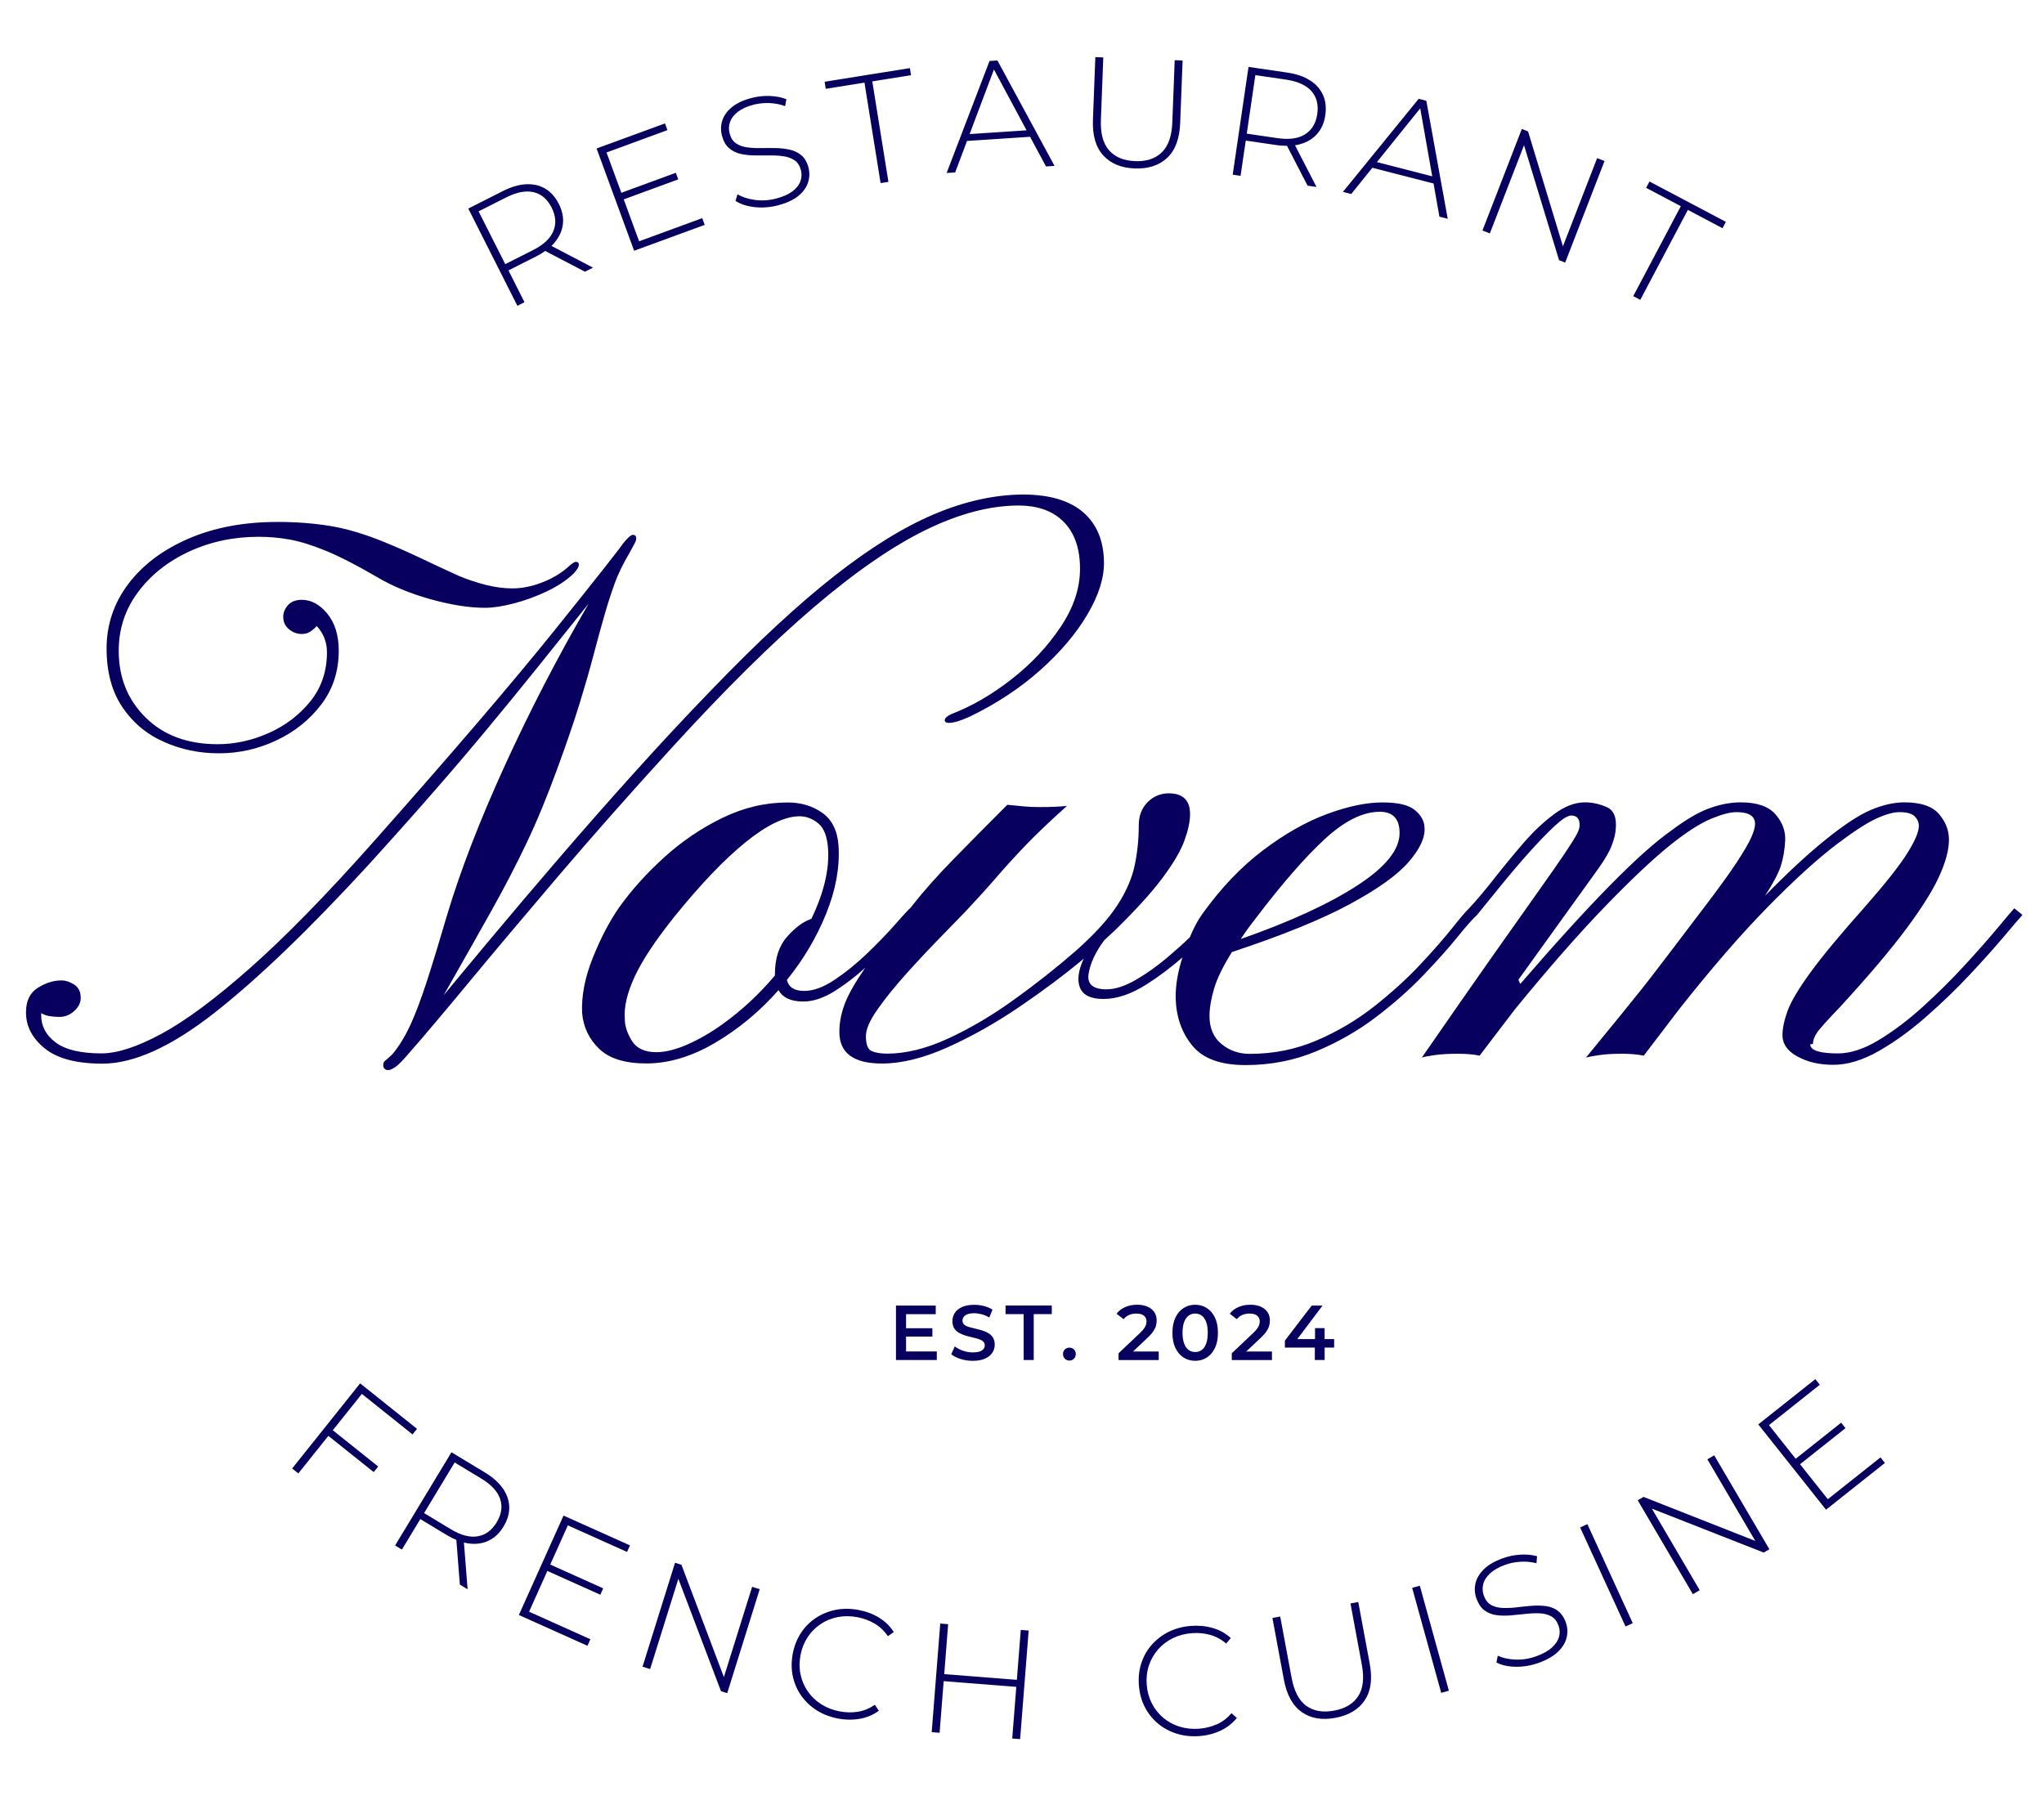 <?xml version="1.0" encoding="UTF-8"?>
<svg xmlns="http://www.w3.org/2000/svg" version="1.1" viewBox="0 0 512 450">
  <defs>
    <style>
      .cls-1 {
        fill: #07005e;
      }
    </style>
  </defs>
  <!-- Generator: Adobe Illustrator 28.7.1, SVG Export Plug-In . SVG Version: 1.2.0 Build 142)  -->
  <g>
    <g id="Lager_1">
      <path class="cls-1" d="M226.96,338.58h7.7v2.14h-10.23v-13.64h9.96v2.15h-7.43v3.53h6.59v2.09h-6.59v3.74ZM247.58,333.99c-.48-.28-1.01-.51-1.58-.68-.57-.17-1.15-.33-1.73-.46s-1.11-.27-1.59-.41c-.47-.14-.86-.34-1.15-.59-.29-.25-.44-.59-.44-1,0-.34.1-.65.3-.93.2-.28.52-.5.96-.67s1.01-.25,1.7-.25c.6,0,1.22.09,1.87.26.65.18,1.28.45,1.89.81l.8-1.97c-.6-.39-1.3-.69-2.11-.9-.81-.21-1.62-.31-2.44-.31-1.25,0-2.28.18-3.09.56-.81.37-1.42.86-1.81,1.48-.4.62-.59,1.3-.59,2.04s.15,1.33.44,1.79c.29.47.68.84,1.16,1.12.48.28,1.01.51,1.59.69s1.16.33,1.73.46,1.1.26,1.58.41c.47.15.86.35,1.16.6.3.25.45.59.45,1,0,.34-.1.64-.31.91-.21.27-.53.48-.97.63s-1.02.23-1.73.23c-.84,0-1.67-.14-2.48-.43-.81-.29-1.48-.64-2.03-1.07l-.88,1.97c.58.48,1.36.87,2.33,1.18.97.31,1.98.46,3.05.46,1.25,0,2.28-.19,3.1-.56s1.43-.86,1.82-1.48c.4-.62.59-1.29.59-2.02s-.15-1.3-.44-1.76c-.29-.46-.68-.83-1.16-1.11ZM251.89,329.22h4.52v11.5h2.53v-11.5h4.52v-2.15h-11.58v2.15ZM267.89,337.62c-.45,0-.84.15-1.15.44s-.47.68-.47,1.16.16.87.47,1.18.7.46,1.15.46c.43,0,.8-.15,1.11-.46.31-.31.47-.7.47-1.18s-.16-.87-.47-1.16c-.31-.29-.68-.44-1.11-.44ZM287.48,335.13c.62-.6,1.1-1.14,1.42-1.63s.55-.95.66-1.38c.12-.44.17-.88.17-1.34,0-.79-.2-1.48-.6-2.07-.4-.59-.97-1.04-1.7-1.36-.73-.32-1.59-.48-2.57-.48-1.12,0-2.13.2-3.03.59-.9.4-1.62.95-2.15,1.67l1.77,1.35c.39-.47.85-.82,1.39-1.05.54-.23,1.13-.35,1.78-.35.84,0,1.48.17,1.92.52.44.35.65.83.65,1.45,0,.25-.04.51-.12.79-.08.28-.23.58-.45.91-.22.32-.55.7-.99,1.13l-5.44,5.15v1.7h10.06v-2.14h-6.45l3.66-3.45ZM304.33,330.09c.5,1.05.75,2.32.75,3.81s-.25,2.76-.75,3.81c-.5,1.05-1.18,1.84-2.04,2.39s-1.83.82-2.9.82-2.07-.27-2.92-.82-1.54-1.34-2.04-2.39c-.5-1.05-.75-2.32-.75-3.81s.25-2.76.75-3.81c.5-1.05,1.18-1.84,2.04-2.39.86-.55,1.83-.82,2.92-.82s2.05.27,2.9.82c.86.54,1.54,1.34,2.04,2.39ZM302.53,333.9c0-1.09-.13-2-.4-2.71-.27-.71-.63-1.24-1.1-1.59-.47-.34-1.01-.52-1.64-.52s-1.17.17-1.65.52c-.47.35-.85.87-1.12,1.59-.27.72-.41,1.62-.41,2.71s.14,2,.41,2.71c.27.72.65,1.24,1.12,1.59.47.34,1.02.52,1.65.52s1.17-.17,1.64-.52c.47-.35.84-.87,1.1-1.59.27-.71.4-1.62.4-2.71ZM315.84,335.13c.62-.6,1.1-1.14,1.42-1.63s.55-.95.66-1.38.17-.88.17-1.34c0-.79-.2-1.48-.6-2.07-.4-.59-.97-1.04-1.7-1.36s-1.59-.48-2.57-.48c-1.12,0-2.13.2-3.03.59-.9.4-1.62.95-2.15,1.67l1.77,1.35c.39-.47.85-.82,1.39-1.05.54-.23,1.13-.35,1.78-.35.84,0,1.48.17,1.92.52.44.35.65.83.65,1.45,0,.25-.04.51-.12.79-.08.28-.23.58-.45.91-.22.32-.55.7-.99,1.13l-5.44,5.15v1.7h10.06v-2.14h-6.45l3.66-3.45ZM334.18,335.48h-2.38v-2.75h-2.4v2.75h-4.44l6.32-8.4h-2.71l-6.72,8.79v1.73h7.5v3.12h2.46v-3.12h2.38v-2.12ZM30.65,177.15c-2.63-3.9-3.95-8.8-3.95-14.7s1.81-11.34,5.42-16.13c3.62-4.79,8.64-8.58,15.09-11.37,6.44-2.79,13.88-4.19,22.32-4.19,4.63,0,9.01.33,13.13,1,4.12.67,8.66,2.02,13.61,4.04,3.24,1.33,6.28,2.68,9.14,4.04,2.86,1.37,6.09,2.87,9.71,4.52,2.16.89,4.38,1.62,6.66,2.19s4.47.86,6.57.86c2.35,0,4.77-.48,7.28-1.43,2.51-.95,4.65-2.19,6.42-3.71,1.08-1.01,1.81-1.52,2.19-1.52.51,0,.76.25.76.76s-.44,1.24-1.33,2.19c-1.71,1.65-3.93,3.13-6.66,4.43-2.73,1.3-5.51,2.32-8.33,3.05-2.82.73-5.22,1.09-7.19,1.09-3.93,0-8.47-.71-13.61-2.14s-9.68-3.31-13.61-5.66c-5.01-2.92-9.22-5.08-12.61-6.47-3.4-1.39-6.39-2.33-8.99-2.81-2.6-.48-5.23-.71-7.9-.71-6.28,0-12.09,1.24-17.42,3.71s-9.6,5.87-12.8,10.18c-3.21,4.32-4.81,9.2-4.81,14.66,0,6.73,2.25,12.31,6.76,16.75,4.5,4.44,10.5,6.66,17.99,6.66,4.38,0,8.66-.94,12.85-2.81,4.19-1.87,7.66-4.52,10.42-7.95s4.14-7.52,4.14-12.28c0-2.54-.86-4.73-2.57-6.57-.44.51-.97.97-1.57,1.38-.6.41-1.32.62-2.14.62-1.21,0-2.28-.4-3.24-1.19-.95-.79-1.43-1.82-1.43-3.09,0-1.08.4-2.06,1.19-2.95.79-.89,1.95-1.33,3.47-1.33,2.35,0,4.47,1.16,6.38,3.47,1.9,2.32,2.86,5.41,2.86,9.28,0,5.14-1.46,9.63-4.38,13.47-2.92,3.84-6.66,6.84-11.23,8.99-4.57,2.16-9.36,3.24-14.37,3.24s-9.49-.95-13.8-2.86c-4.32-1.9-7.79-4.81-10.42-8.71ZM203.82,152.16c10.41-8.88,19.78-15.35,28.12-19.42,8.34-4.06,16.07-6.09,23.18-6.09,4.88,0,8.68,1.38,11.37,4.14,2.7,2.76,4.04,6.65,4.04,11.66s-1.62,9.76-4.85,14.61c-3.24,4.85-7.33,9.22-12.28,13.09-4.95,3.87-9.99,6.79-15.13,8.76-1.08.51-1.62,1.02-1.62,1.52,0,.44.35.67,1.05.67,1.2,0,2.98-.54,5.33-1.62,6.66-3.24,12.52-7.11,17.56-11.61,5.04-4.5,8.98-9.15,11.8-13.94,2.82-4.79,4.2-9.15,4.14-13.09-.06-5.39-1.81-9.57-5.23-12.52s-8.47-4.43-15.13-4.43c-7.17.06-14.58,1.71-22.22,4.95-7.65,3.24-15.97,8.39-24.98,15.47-9.01,7.08-19.13,16.45-30.36,28.12-6.28,6.47-12.75,13.4-19.42,20.8-6.66,7.39-13.09,14.69-19.27,21.89-6.19,7.2-11.79,13.8-16.8,19.8-5.01,6-9.01,10.8-11.99,14.42,4.69-8.25,8.68-15.29,11.94-21.13,3.27-5.84,6.2-11.48,8.8-16.94,2.6-5.46,5.17-11.67,7.71-18.65,2.35-6.41,4.22-11.88,5.62-16.42,1.39-4.54,2.55-8.57,3.47-12.09.92-3.52,1.86-6.93,2.81-10.23.76-2.66,1.59-5.22,2.47-7.66.89-2.44,2.12-5,3.71-7.66l1.33-2.47c.25-.44.38-.86.38-1.24,0-.57-.29-.86-.86-.86-.44,0-1.24.7-2.38,2.09-1.02,1.52-6.77,8.82-17.27,21.89-10.5,13.07-25.71,30.84-45.64,53.3-11.74,13.2-21.95,23.64-30.65,31.31-8.69,7.68-16.07,13.15-22.13,16.42-6.06,3.27-11.06,4.9-14.99,4.9-5.2,0-9.03-.9-11.47-2.71-2.44-1.81-3.66-4.08-3.66-6.81v-.57c.63.38,1.35.64,2.14.76.79.13,1.6.19,2.43.19,1.39,0,2.63-.49,3.71-1.48,1.08-.98,1.62-2.08,1.62-3.28,0-1.52-.54-2.63-1.62-3.33-1.08-.7-2.16-1.05-3.24-1.05-1.97,0-3.93.62-5.9,1.86-1.97,1.24-2.95,3.28-2.95,6.14,0,3.49,1.57,6.5,4.71,9.04,3.14,2.54,7.95,3.81,14.42,3.81,7.93,0,17.32-4.27,28.17-12.8,10.85-8.53,23.7-20.89,38.55-37.07,6.22-6.85,11.69-12.99,16.42-18.42,4.73-5.42,9.12-10.58,13.18-15.47,4.06-4.88,8.12-9.85,12.18-14.89,4.06-5.04,8.5-10.58,13.32-16.61-7.68,13.2-14.67,26.71-20.99,40.54-6.31,13.83-11.15,26.36-14.51,37.59-1.97,6.73-3.66,12.28-5.09,16.66s-2.78,7.95-4.04,10.71c-1.27,2.76-2.7,5.12-4.28,7.09-.25.32-.56.62-.9.9-.35.29-.65.56-.9.81-.51.32-.76.73-.76,1.24,0,.89.44,1.33,1.33,1.33.38,0,.95-.25,1.71-.76.76-.51,1.97-1.74,3.62-3.71,3.62-4.12,8.55-9.96,14.8-17.51,6.25-7.55,13.66-16.35,22.22-26.41,8.57-10.06,18.11-20.86,28.65-32.41,13.26-14.53,25.09-26.24,35.5-35.12ZM506.57,229.26c-.76.83-2.3,2.62-4.62,5.38-2.32,2.76-5.16,5.93-8.52,9.52-3.36,3.59-7.01,7.11-10.95,10.56-3.93,3.46-7.9,6.33-11.9,8.61s-7.77,3.43-11.33,3.43-6.41-.68-8.95-2.05c-2.54-1.36-3.81-3.16-3.81-5.38,0-1.71.43-3.74,1.28-6.09.86-2.35,2.78-5.57,5.76-9.66,2.98-4.09,7.58-9.63,13.8-16.61,4.95-5.65,8.41-10.02,10.37-13.13,1.97-3.11,2.95-5.42,2.95-6.95,0-.89-.35-1.68-1.05-2.38-.7-.7-1.97-1.05-3.81-1.05-1.52,0-3.46.54-5.81,1.62-2.35,1.08-5.58,3.17-9.71,6.28-4.95,3.74-10.77,9.03-17.46,15.85-6.69,6.82-14.1,15.37-22.22,25.65l-8.85,11.61c-1.52-.32-3.33-.48-5.42-.48-2.22,0-4.11.11-5.66.33-1.55.22-2.68.43-3.38.62,3.74-4.57,6.65-8.12,8.71-10.66,2.06-2.54,3.71-4.58,4.95-6.14,1.24-1.55,2.43-3.08,3.57-4.57,1.14-1.49,2.63-3.44,4.47-5.85,1.84-2.41,4.44-5.84,7.8-10.28,3.68-4.82,6.42-8.61,8.23-11.37s3.03-4.85,3.66-6.28c.63-1.43.95-2.55.95-3.38,0-1.97-1.55-2.95-4.66-2.95-1.59,0-3.71.56-6.38,1.67-2.66,1.11-5.97,3.22-9.9,6.33-4.38,3.49-9.88,8.66-16.51,15.51-6.63,6.85-14.2,15.48-22.7,25.89l-8.85,11.61c-.89-.19-1.79-.32-2.71-.38-.92-.06-1.82-.1-2.71-.1-2.28,0-4.2.11-5.76.33-1.55.22-2.65.43-3.28.62,7.11-10.28,13.04-18.8,17.8-25.55,4.76-6.76,8.58-12.17,11.47-16.23,2.89-4.06,5.04-7.15,6.47-9.28,1.43-2.12,2.39-3.65,2.9-4.57.51-.92.79-1.67.86-2.24.13-1.84-.57-2.76-2.09-2.76-.89,0-2.28.89-4.19,2.66-1.9,1.78-4.04,4-6.42,6.66s-4.71,5.41-7,8.23c-2.28,2.82-4.28,5.28-6,7.38-.95.83-2.55,2.63-4.81,5.42-2.25,2.79-5.11,6-8.57,9.61-3.46,3.62-7.44,7.14-11.94,10.56-4.51,3.43-9.5,6.28-14.99,8.57-5.49,2.28-11.37,3.43-17.65,3.43s-10.66-1.62-13.32-4.85-4.06-7.2-4.19-11.9c-.06-3.09.51-6.5,1.69-10.21-2.79,2.43-5.7,4.63-8.74,6.59-3.93,2.54-7.61,3.81-11.04,3.81-3.11,0-5.06-.92-5.85-2.76-.79-1.84-.49-4.28.9-7.33-4.7,3.93-10.03,7.93-15.99,11.99-5.97,4.06-11.98,7.46-18.04,10.18-6.06,2.73-11.56,4.09-16.51,4.09-7.11,0-10.66-2.63-10.66-7.9,0-2.28.44-4.62,1.33-7,.87-2.34,2.59-5.36,5.14-9.08-2.47,2.23-4.99,4.17-7.57,5.79-2.82,1.78-5.47,2.66-7.95,2.66-3.05,0-5.11-.95-6.19-2.86-4.7,5.33-9.98,9.72-15.85,13.18-5.87,3.46-11.63,5.19-17.27,5.19-5.33,0-9.26-1.22-11.8-3.66-2.54-2.44-3.97-5.44-4.28-8.99-.19-4.31.71-8.95,2.71-13.9s4.17-9.1,6.52-12.47c3.11-4.38,6.88-8.58,11.33-12.61,4.44-4.03,9.31-7.33,14.61-9.9,5.3-2.57,10.74-3.85,16.32-3.85,3.36,0,6.26.87,8.71,2.62,2.44,1.75,3.79,4.52,4.04,8.33.32,5.39-.73,11.06-3.14,16.99-2.41,5.93-5.68,11.44-9.8,16.51.44,1.84,1.87,2.76,4.28,2.76s4.92-.94,7.71-2.81c2.79-1.87,5.5-4.08,8.14-6.61,2.63-2.54,4.9-4.88,6.81-7.04,1.9-2.16,3.17-3.55,3.81-4.19l.05.04c.24-.3.47-.59.71-.9,2.79-3.55,6.23-7.42,10.33-11.61s8.55-8.69,13.37-13.51c2.03.19,3.52.33,4.47.43s2.16.14,3.62.14c2.86,0,5.14-.1,6.85-.29-4.38,3.93-7.88,7.28-10.52,10.04-2.63,2.76-5.03,5.39-7.19,7.9-2.16,2.51-4.73,5.35-7.71,8.52-1.59,1.65-3.74,3.87-6.47,6.66-2.73,2.79-5.51,5.76-8.33,8.9-2.82,3.14-5.22,6.11-7.19,8.9-1.97,2.79-2.95,5.04-2.95,6.76,0,2.09.49,3.35,1.48,3.76.98.41,2.27.62,3.85.62,4.69,0,9.77-1.25,15.23-3.76,5.46-2.51,10.95-5.74,16.47-9.71,5.52-3.96,10.72-8.07,15.61-12.33,4.63-4.12,8.06-7.88,10.28-11.28,2.22-3.39,3.68-6.71,4.38-9.95.7-3.24,1.05-6.63,1.05-10.18,0-2.35.73-4.27,2.19-5.76,1.46-1.49,3.24-2.24,5.33-2.24,3.55,0,5.33,1.75,5.33,5.23,0,1.78-.46,3.95-1.38,6.52-.92,2.57-2.74,5.7-5.47,9.37-2.73,3.68-6.76,8.12-12.09,13.32l-2.57,2.38c-2.16,2.92-3.46,5.7-3.9,8.33-.44,2.63,1.05,3.95,4.47,3.95,2.16,0,4.58-.78,7.28-2.33,2.7-1.55,5.38-3.46,8.04-5.71,1.96-1.66,3.81-3.31,5.54-4.97,1.01-2.39,2.05-4.34,3.12-5.83,4.69-6.53,9.77-11.86,15.23-15.99,5.46-4.12,10.8-7.15,16.04-9.09,5.23-1.93,9.85-2.9,13.85-2.9s6.58.64,8.14,1.9c1.55,1.27,2.36,2.73,2.43,4.38.19,2.47-1.13,5.35-3.95,8.61-2.82,3.27-7.76,6.81-14.8,10.61-7.04,3.81-16.88,7.8-29.5,11.99-2.22,3.55-3.71,6.61-4.47,9.18s-1.14,4.87-1.14,6.9c0,2.98,1,5.3,3,6.95,2,1.65,4.36,2.47,7.09,2.47,5.96,0,11.56-1.13,16.8-3.38,5.23-2.25,10.02-5.09,14.37-8.52,4.35-3.43,8.17-6.9,11.47-10.42,3.3-3.52,6-6.6,8.09-9.23,2.09-2.63,3.49-4.27,4.19-4.9,1.84-1.97,3.92-4.43,6.23-7.38,2.32-2.95,4.74-5.9,7.28-8.85,2.54-2.95,5.14-5.41,7.8-7.38,2.66-1.97,5.23-2.95,7.71-2.95,1.84,0,3.66.4,5.47,1.19,1.81.79,2.55,2.68,2.24,5.66-.06,1.02-.38,2.3-.95,3.85-.57,1.56-1.71,3.54-3.43,5.95l-19.99,27.79.48,1.05c8.88-10.28,16.4-18.54,22.56-24.79,6.15-6.25,11.17-10.74,15.04-13.47,3.68-2.79,6.9-4.69,9.66-5.71,2.76-1.01,5.41-1.52,7.95-1.52,4.06,0,6.96,1,8.71,3,1.74,2,2.55,4.2,2.43,6.61-.13,2.28-.48,4.35-1.05,6.19-.57,1.84-1.9,4.38-4,7.61,5.52-5.65,10.47-10.25,14.85-13.8,4.76-3.87,8.64-6.44,11.66-7.71,3.01-1.27,5.82-1.9,8.42-1.9,4.12,0,7.03,1,8.71,3,1.68,2,2.49,4.2,2.43,6.61-.06,2.54-.9,5.57-2.52,9.09s-4.38,7.9-8.28,13.13-9.37,11.69-16.42,19.37c-3.3,3.43-5.27,5.63-5.9,6.61-.64.98-.95,1.89-.95,2.71l-.67.1c0,1.52,2.32,2.28,6.95,2.28,3.11,0,6.5-1.11,10.18-3.33,3.68-2.22,7.38-5.01,11.09-8.38,3.71-3.36,7.19-6.81,10.42-10.33,3.24-3.52,5.96-6.61,8.19-9.28,2.22-2.66,3.65-4.35,4.28-5.04l2,1.62ZM310.8,235.25c12.31-4.31,22.02-8.77,29.12-13.37,7.11-4.6,10.66-8.99,10.66-13.18,0-3.55-1.65-5.33-4.95-5.33-4.25,0-8.85,2.28-13.8,6.85s-10.72,11.2-17.32,19.89c-1.4,1.78-2.63,3.49-3.71,5.14ZM197.2,234.63c2.06-2.32,4.08-3.79,6.04-4.43,3.11-6.47,4.5-12.28,4.19-17.42-.19-3.11-1-5.27-2.43-6.47-1.43-1.2-3-1.81-4.71-1.81-3.68,0-8.2,2.17-13.56,6.52-5.36,4.35-11.34,10.61-17.94,18.8-4.7,5.9-7.98,10.88-9.85,14.94-1.87,4.06-2.68,7.58-2.43,10.56,0,1.71.59,3.52,1.76,5.42,1.17,1.9,3.22,2.86,6.14,2.86,2.22,0,4.79-.63,7.71-1.9,2.92-1.27,5.84-2.95,8.76-5.04,4.88-3.49,9.29-7.58,13.23-12.28v-.38c0-3.93,1.03-7.06,3.09-9.37ZM83.37,358.32l11.36,9.08-1.12,1.4-11.36-9.08-7.52,9.41-1.55-1.24,17.03-21.32,14.25,11.39-1.12,1.4-12.7-10.15-7.28,9.11ZM125.95,372.87c1.02,1.47,1.56,3.02,1.61,4.64.05,1.63-.43,3.27-1.44,4.94-.98,1.62-2.2,2.79-3.67,3.5-1.46.71-3.08.96-4.87.75-.45-.05-.91-.14-1.37-.26l.92,11.71-1.94-1.17-.88-11.2c-.77-.32-1.55-.7-2.35-1.18l-6.67-4.03-4.62,7.64-1.7-1.03,14.12-23.35,8.37,5.06c1.96,1.18,3.45,2.51,4.47,3.98ZM125.28,375.53c-.64-1.89-2.21-3.59-4.72-5.11l-6.67-4.03-7.66,12.68,6.67,4.03c2.51,1.52,4.76,2.12,6.73,1.79,1.97-.32,3.56-1.49,4.77-3.49,1.22-2.02,1.52-3.98.88-5.87ZM129.98,404.6l17.18,7.71.73-1.64-15.36-6.9,4.58-10.21,13.26,5.96.72-1.6-13.26-5.96,4.41-9.82,14.83,6.66.73-1.64-16.64-7.47-11.18,24.89ZM181.33,420.16l-10.64-28.15-1.6-.5-8.14,26.04,1.9.59,7.07-22.61,10.68,28.16,1.56.49,8.14-26.05-1.9-.59-7.07,22.61ZM220.21,405.27c-1.53-.93-3.24-1.57-5.13-1.93-1.99-.38-3.89-.39-5.71-.04-1.81.36-3.47,1.03-4.97,2.01-1.5.99-2.75,2.23-3.75,3.75s-1.69,3.26-2.07,5.22c-.37,1.97-.37,3.84,0,5.62.38,1.78,1.07,3.4,2.09,4.86,1.02,1.46,2.31,2.7,3.88,3.7,1.57,1,3.35,1.69,5.34,2.07,1.89.36,3.72.38,5.48.07,1.77-.31,3.35-.98,4.77-2.01l-.99-1.5c-1.37.93-2.79,1.51-4.28,1.75-1.49.23-3.01.2-4.57-.1-1.71-.33-3.24-.92-4.6-1.79-1.36-.87-2.48-1.94-3.36-3.22-.88-1.28-1.49-2.69-1.81-4.24-.33-1.54-.33-3.16-.01-4.84.32-1.68.92-3.18,1.79-4.5.87-1.32,1.95-2.41,3.24-3.27,1.29-.87,2.72-1.45,4.3-1.76,1.58-.31,3.22-.3,4.94.03,1.56.3,2.98.83,4.28,1.59,1.3.76,2.41,1.82,3.35,3.16l1.47-1.03c-.94-1.47-2.17-2.67-3.7-3.6ZM254.71,420.84l-18.19-1.43.98-12.51-1.98-.15-2.14,27.2,1.98.16,1.02-12.94,18.19,1.43-1.02,12.94,1.98.16,2.14-27.2-1.98-.16-.98,12.51ZM304.78,431.99c-1.37.61-2.85.98-4.43,1.1-1.74.13-3.37-.05-4.91-.53-1.53-.48-2.89-1.23-4.08-2.23-1.18-1.01-2.14-2.21-2.85-3.62-.72-1.41-1.14-2.96-1.27-4.67s.06-3.31.56-4.81c.5-1.5,1.26-2.83,2.28-4,1.02-1.17,2.25-2.11,3.7-2.82,1.45-.71,3.04-1.13,4.77-1.26,1.58-.12,3.1.02,4.55.42s2.8,1.12,4.05,2.18l1.15-1.38c-1.29-1.18-2.79-2.02-4.51-2.51-1.72-.5-3.54-.67-5.45-.53-2.02.15-3.86.64-5.52,1.45-1.66.82-3.08,1.89-4.27,3.23-1.19,1.34-2.07,2.87-2.64,4.6-.57,1.72-.79,3.58-.63,5.58.15,2,.64,3.8,1.46,5.42.83,1.62,1.92,3,3.28,4.15s2.93,2,4.71,2.56c1.78.56,3.67.76,5.7.61,1.92-.14,3.69-.6,5.31-1.36,1.62-.76,2.98-1.82,4.08-3.18l-1.34-1.19c-1.08,1.25-2.3,2.19-3.68,2.8ZM340.23,401.35l-1.95.36,2.85,15.37c.62,3.35.32,5.97-.92,7.86-1.23,1.9-3.24,3.1-6.03,3.62-2.81.52-5.13.12-6.96-1.2s-3.06-3.66-3.68-7.01l-2.86-15.37-1.95.36,2.87,15.45c.71,3.83,2.21,6.54,4.48,8.13s5.08,2.07,8.4,1.45c3.35-.62,5.8-2.08,7.35-4.38,1.56-2.3,1.98-5.36,1.27-9.2l-2.87-15.45ZM353.73,397.8l7.28,26.3,1.92-.53-7.28-26.3-1.92.53ZM390.18,403.5c-.89-.62-1.9-1-3.03-1.14-1.13-.14-2.31-.16-3.55-.06s-2.47.23-3.72.38c-1.25.15-2.42.2-3.51.15-1.09-.04-2.05-.29-2.86-.74-.81-.45-1.42-1.23-1.82-2.33-.35-.95-.4-1.91-.17-2.86.23-.96.8-1.86,1.71-2.71s2.18-1.58,3.82-2.17c1.15-.42,2.4-.67,3.77-.76,1.36-.09,2.71.03,4.05.37l.15-1.75c-1.23-.35-2.62-.49-4.15-.4-1.53.09-3.01.39-4.42.9-2.1.76-3.71,1.7-4.82,2.83s-1.8,2.31-2.06,3.57-.17,2.5.27,3.72c.49,1.34,1.17,2.33,2.05,2.97.88.64,1.88,1.02,3.01,1.17s2.32.16,3.58.05c1.26-.11,2.5-.24,3.72-.37,1.22-.14,2.38-.19,3.47-.14,1.09.05,2.05.29,2.88.74.83.45,1.44,1.22,1.84,2.32.34.93.38,1.87.13,2.81s-.84,1.85-1.76,2.69c-.92.85-2.24,1.58-3.95,2.2-1.71.62-3.44.9-5.19.83-1.75-.07-3.23-.4-4.44-.98l-.34,1.7c1.3.69,2.92,1.05,4.85,1.08,1.93.03,3.85-.3,5.76-.99,2.13-.77,3.75-1.71,4.88-2.83,1.13-1.12,1.84-2.31,2.12-3.59s.21-2.51-.23-3.71c-.48-1.32-1.16-2.29-2.05-2.91ZM395.81,382.67l11.37,24.81,1.81-.83-11.37-24.81-1.81.83ZM427.69,365.61l11.99,20.43-28-11.03-1.45.85,13.82,23.53,1.71-1.01-11.99-20.43,28.03,11.01,1.41-.83-13.82-23.53-1.71,1.01ZM471.04,365.12l-13.19,10.47-6.96-8.76,11.39-9.04-1.09-1.37-11.39,9.04-6.69-8.43,12.73-10.11-1.12-1.41-14.29,11.34,16.97,21.37,14.75-11.71-1.11-1.4ZM139.06,60.58c1.13-1.4,1.78-2.91,1.95-4.52.17-1.62-.17-3.27-1.02-4.96-.88-1.74-2.02-3.02-3.42-3.84-1.4-.82-3-1.19-4.79-1.1-1.79.09-3.71.65-5.75,1.68l-8.73,4.41,12.3,24.36,1.78-.9-4.02-7.97,6.96-3.51c.83-.42,1.57-.88,2.25-1.36l9.95,5.2,2.02-1.02-10.41-5.44c.34-.33.66-.67.94-1.03ZM133.52,62.66l-6.96,3.51-6.68-13.22,6.96-3.51c2.62-1.32,4.9-1.75,6.84-1.29s3.44,1.75,4.5,3.86c1.05,2.09,1.2,4.05.42,5.9-.77,1.85-2.47,3.43-5.09,4.75ZM175.9,54.66l.62,1.68-17.68,6.48-9.4-25.62,17.13-6.28.62,1.68-15.26,5.6,3.71,10.1,13.65-5.01.6,1.65-13.65,5.01,3.85,10.5,15.81-5.8ZM202.53,42.04c.31,1.23.27,2.47-.14,3.72-.41,1.24-1.23,2.37-2.46,3.36-1.23,1-2.95,1.78-5.14,2.34-1.96.5-3.91.64-5.83.42-1.92-.22-3.49-.74-4.72-1.55l.5-1.66c1.14.7,2.59,1.17,4.32,1.41s3.49.14,5.25-.31c1.76-.45,3.14-1.05,4.15-1.8,1-.75,1.67-1.59,2.02-2.51.34-.92.39-1.86.15-2.81-.29-1.13-.82-1.96-1.6-2.49-.78-.53-1.71-.86-2.79-1.02-1.08-.15-2.24-.22-3.47-.2-1.23.02-2.48.02-3.74,0-1.26-.01-2.45-.15-3.56-.4s-2.07-.74-2.89-1.46-1.4-1.77-1.75-3.15c-.32-1.26-.29-2.5.1-3.73.38-1.22,1.19-2.34,2.4-3.35,1.22-1.01,2.91-1.79,5.08-2.34,1.46-.37,2.96-.53,4.49-.46,1.53.07,2.9.33,4.09.81l-.32,1.73c-1.3-.47-2.63-.73-4-.77-1.36-.04-2.64.09-3.82.39-1.69.43-3.02,1.03-4.01,1.79-.99.76-1.64,1.61-1.97,2.53-.33.93-.36,1.88-.11,2.87.29,1.13.82,1.96,1.58,2.49.76.53,1.69.87,2.77,1.02s2.25.22,3.51.19c1.25-.02,2.5-.03,3.74,0,1.24.02,2.41.16,3.52.41s2.08.73,2.9,1.43c.82.7,1.41,1.73,1.75,3.09ZM228.2,18.84l-9.7,1.55,4.04,25.17-1.96.31-4.04-25.17-9.7,1.55-.28-1.77,21.36-3.42.28,1.77ZM247.86,15.29l-10.74,28.05,2.14-.14,2.97-7.89,15.79-1.04,3.99,7.43,2.14-.14-14.31-26.41-1.98.13ZM242.88,33.59l6.09-16.18,8.18,15.24-14.27.94ZM294.24,15.08l1.99.08-.61,15.7c-.15,3.9-1.24,6.79-3.26,8.69-2.02,1.9-4.74,2.78-8.14,2.65-3.38-.13-6-1.22-7.87-3.27-1.87-2.05-2.73-5.02-2.58-8.92l.6-15.7,1.99.08-.6,15.62c-.13,3.4.55,5.95,2.05,7.65,1.5,1.7,3.67,2.6,6.53,2.71,2.83.11,5.06-.62,6.68-2.2,1.62-1.58,2.5-4.06,2.63-7.47l.6-15.62ZM328.09,20.11c-1.51-.96-3.4-1.6-5.67-1.93l-9.68-1.42-3.96,27,1.97.29,1.3-8.83,7.71,1.13c.92.14,1.79.18,2.62.18l5.15,9.98,2.24.33-5.38-10.44c.47-.07.93-.17,1.36-.3,1.73-.5,3.13-1.35,4.2-2.58,1.07-1.22,1.75-2.77,2.02-4.65.28-1.93.09-3.63-.59-5.11s-1.77-2.7-3.28-3.65ZM329.96,28.58c-.34,2.31-1.36,4-3.05,5.07-1.69,1.07-3.99,1.38-6.9.96l-7.71-1.13,2.15-14.66,7.71,1.13c2.91.43,5.02,1.39,6.34,2.88,1.32,1.49,1.8,3.41,1.46,5.75ZM355.35,24.77l-18.96,23.3,2.08.53,5.29-6.57,15.33,3.94,1.47,8.31,2.08.53-5.36-29.56-1.92-.5ZM344.91,40.6l10.84-13.46,3.01,17.03-13.85-3.56ZM400.07,39.62l1.85.72-9.86,25.44-1.53-.59-8.78-28.81-8.56,22.09-1.85-.72,9.86-25.44,1.56.61,8.74,28.79,8.56-22.09ZM432.31,55.58l-.84,1.59-8.68-4.59-11.92,22.54-1.76-.93,11.92-22.54-8.69-4.59.84-1.59,19.13,10.11Z"/>
    </g>
  </g>
</svg>